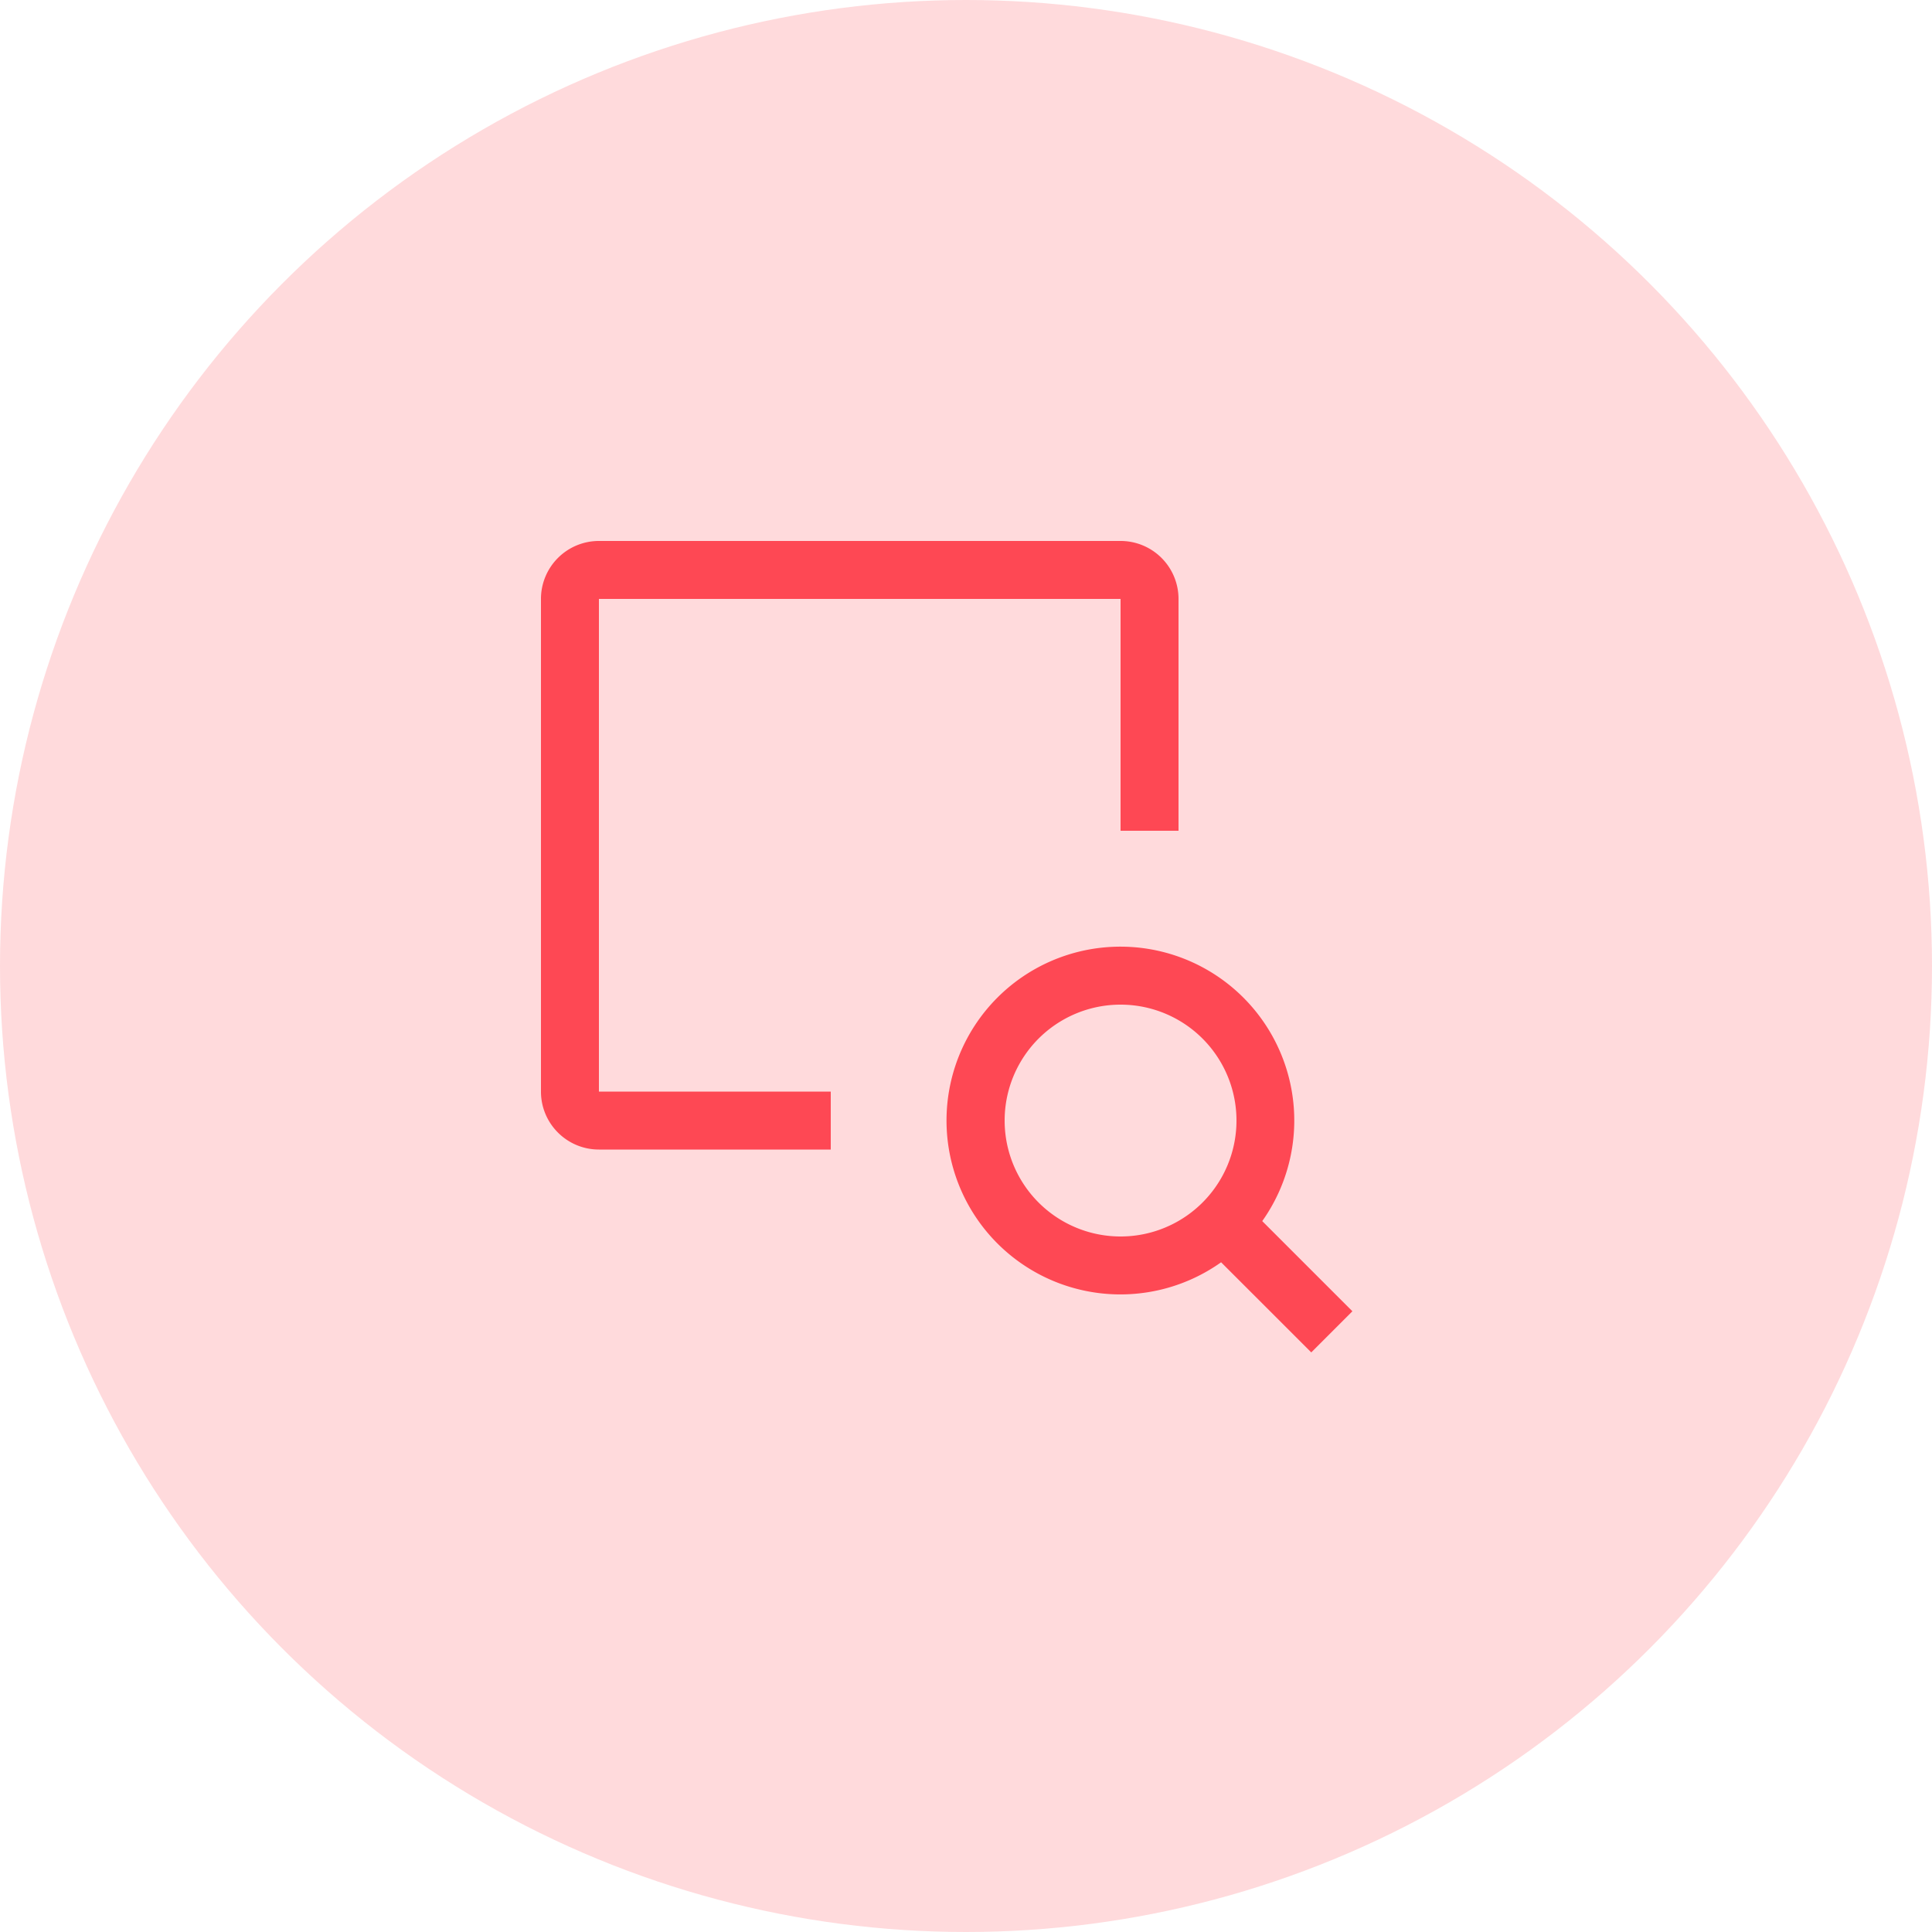 <svg width="48" height="48" xmlns="http://www.w3.org/2000/svg"><g fill="#FE4854" fill-rule="evenodd"><circle cx="24" cy="24" r="24" opacity=".2"/><path d="M20.64 27.12h-5.76V14.88h12.96v5.76h1.44v-5.76a1.44 1.44 0 00-1.44-1.44H14.88a1.44 1.44 0 00-1.44 1.44v12.24c0 .795.645 1.44 1.44 1.44h5.76v-1.44zm12.96 5.458l-2.24-2.24a4.32 4.32 0 10-1.022 1.023l2.24 2.239 1.022-1.022zm-5.76-1.858a2.88 2.88 0 110-5.76 2.88 2.88 0 010 5.76z"/></g></svg>